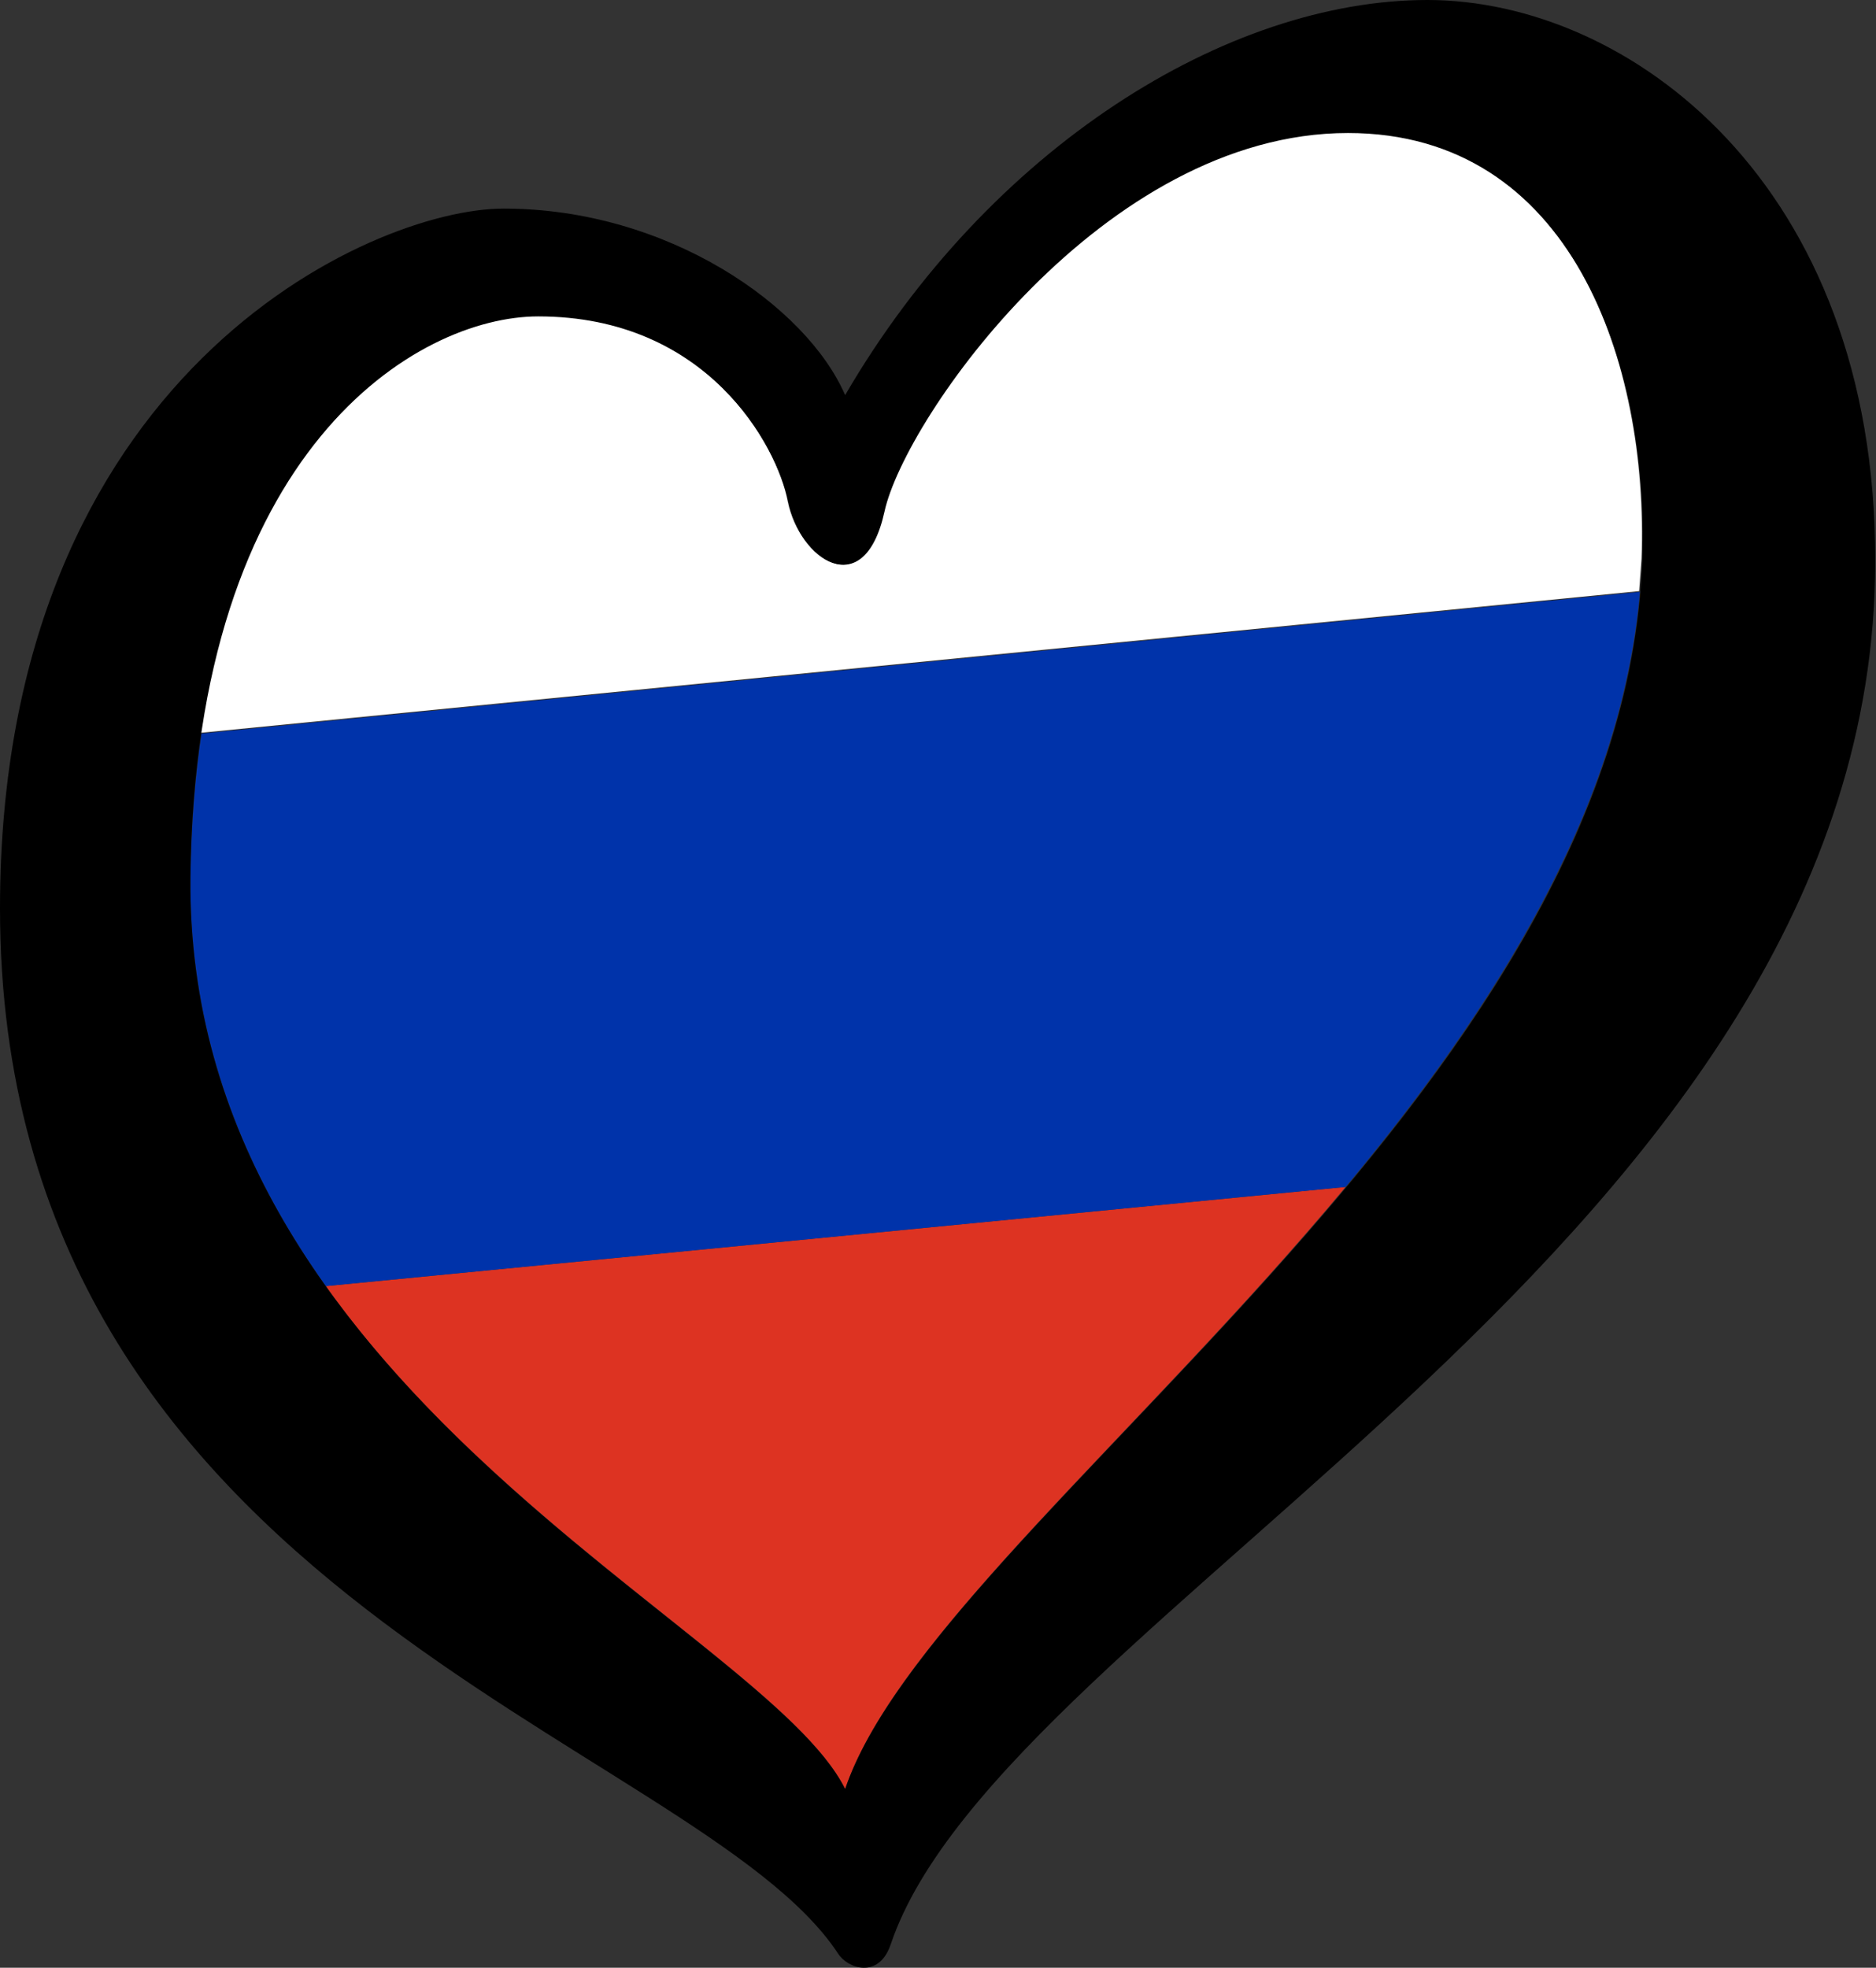 <?xml version="1.0" encoding="utf-8"?>
<!-- Generator: Adobe Illustrator 23.0.1, SVG Export Plug-In . SVG Version: 6.00 Build 0)  -->
<svg version="1.1" id="Livello_1" xmlns="http://www.w3.org/2000/svg" xmlns:xlink="http://www.w3.org/1999/xlink" x="0px" y="0px"
	 viewBox="0 0 238.4 250" enable-background="new 0 0 238.4 250" xml:space="preserve">
<rect x="0" y="0" width="238.4" height="250" fill="#333333" stroke="none"/>
<g>
	<path fill="#DD3322" d="M107.4,227.3c6.5-19.4,37.6-45.3,63.6-76.5L41.4,163.4C63.7,194.6,100.4,213.1,107.4,227.3z"/>
	<path fill="#FFFFFF" d="M171.2,16.8c-31,0-56.3,36.3-58.9,48.1c-2.6,11.9-10.7,6.1-12.2-1.2c-1.4-7.3-10.3-23.6-31.8-23.6
		c-13.5,0-36.9,13.1-42.8,53l182.8-18c0.1-1.4,0.2-2.7,0.3-4.1C209.5,46.1,199.7,16.8,171.2,16.8z"/>
	<path fill="#0033AA" d="M25.6,93.2c-0.8,5.5-1.3,11.6-1.4,18.2c-0.2,20.6,7,37.7,17.2,52L171,150.8c18.8-22.6,35-47.9,37.4-75.6
		L25.6,93.2z"/>
	<path d="M181.4,0c-25.5,0-55.7,18.8-74,50.2C102.5,38.9,84.9,26.5,64,26.5c-16.8,0-64,21-64,88.9C0,203,88.6,221,106.5,248.2
		c1.2,1.9,5.2,3.3,6.7-1.2c14.3-42.2,125.1-89.8,125.1-175.7C238.4,23.2,206.9,0,181.4,0z M24.2,111.4C24.8,57.1,53,40.2,68.4,40.2
		c21.5,0,30.3,16.4,31.8,23.6c1.4,7.2,9.6,13,12.2,1.2c2.6-11.9,27.9-48.1,58.9-48.1c28.4,0,38.3,29.3,37.4,54.2
		c-2.3,67.9-89.7,122-101.3,156.2C97.1,206.6,23.5,176.6,24.2,111.4z"/>
</g>
</svg>
